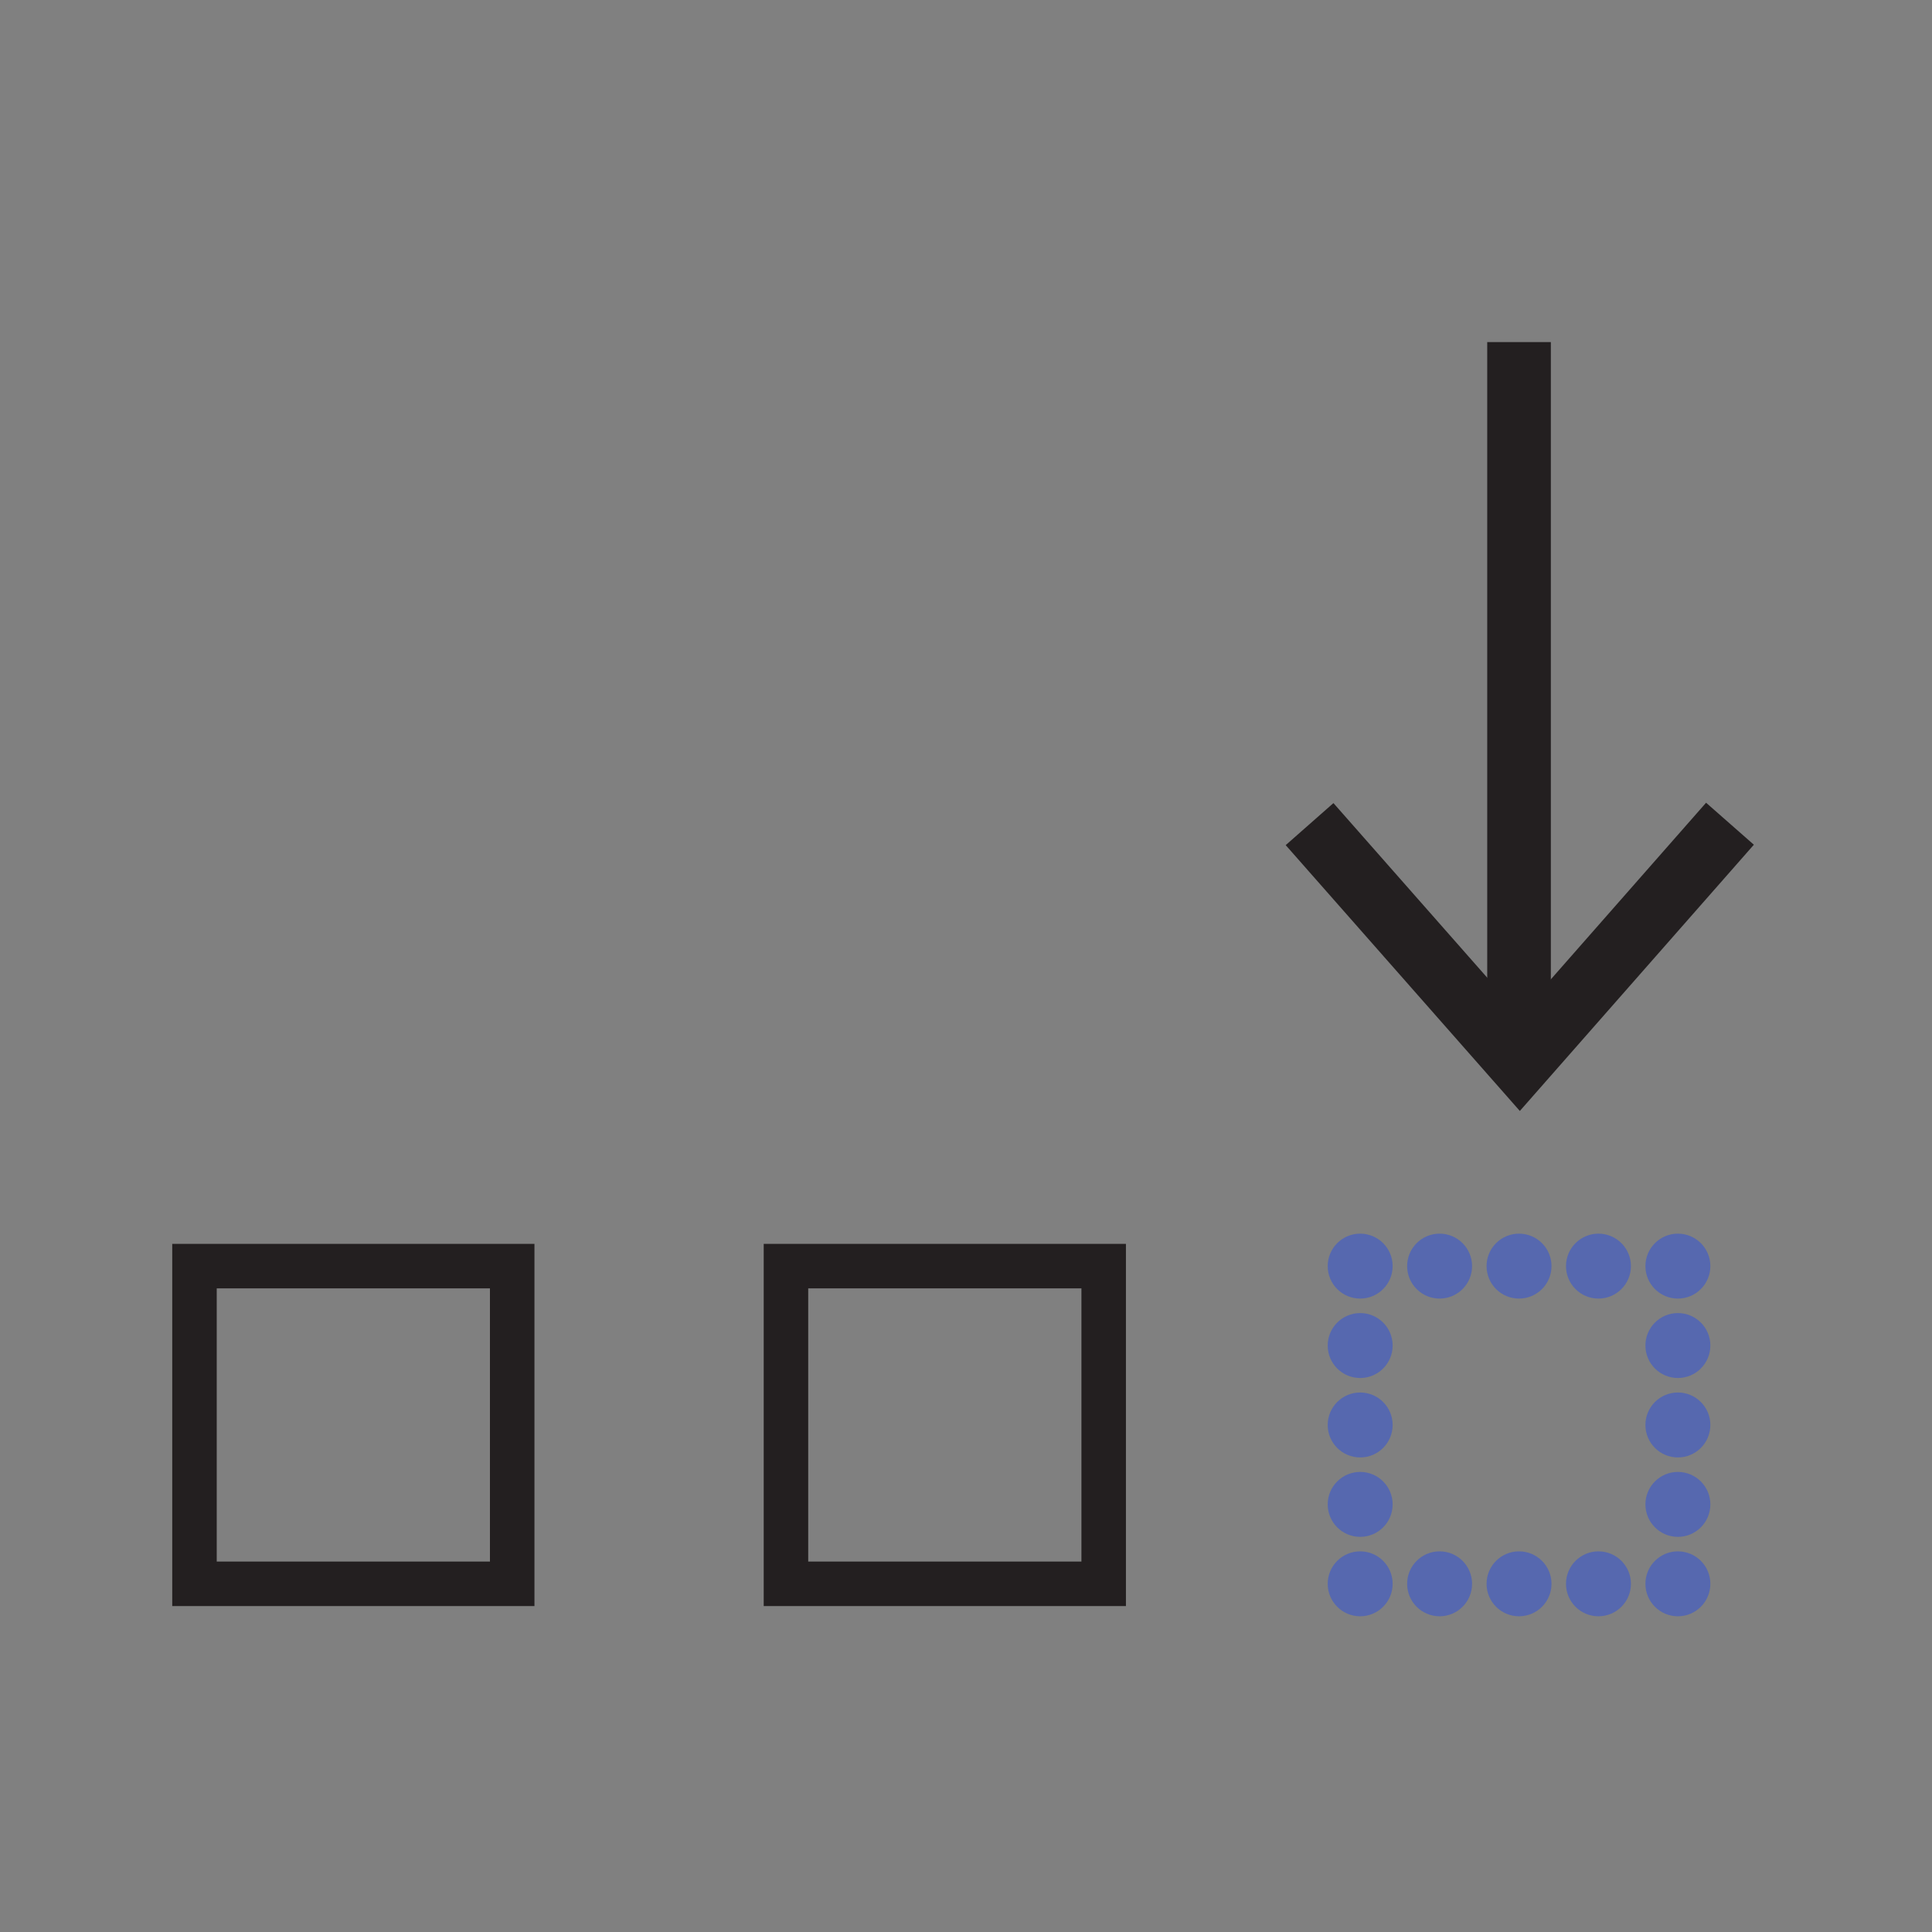<svg xmlns="http://www.w3.org/2000/svg" width="850.394" height="850.394" viewBox="0 0 850.394 850.394" overflow="visible"><rect x="0" y="0" width="850.394" height="850.394" fill="#808080" stroke="none"/><path fill="none" stroke="#231f20" stroke-width="19.588" d="M85.604 557.297h139.847v139.84H85.604zM345.951 557.297h139.847v139.84H345.951z"/><path fill="none" d="M598.698 557.297h139.846v139.84H598.698z"/><circle cx="738.544" cy="662.177" r="14.292" fill="#5668af"/><circle cx="738.544" cy="627.217" r="14.292" fill="#5668af"/><circle cx="738.544" cy="592.256" r="14.292" fill="#5668af"/><circle cx="703.582" cy="557.297" r="14.292" fill="#5668af"/><circle cx="668.621" cy="557.297" r="14.292" fill="#5668af"/><circle cx="633.659" cy="557.297" r="14.292" fill="#5668af"/><circle cx="598.698" cy="592.257" r="14.292" fill="#5668af"/><circle cx="598.698" cy="627.217" r="14.292" fill="#5668af"/><circle cx="598.698" cy="662.178" r="14.292" fill="#5668af"/><circle cx="633.66" cy="697.137" r="14.292" fill="#5668af"/><circle cx="668.621" cy="697.137" r="14.292" fill="#5668af"/><circle cx="703.583" cy="697.137" r="14.292" fill="#5668af"/><circle cx="738.543" cy="557.297" r="14.292" fill="#5668af"/><circle cx="598.698" cy="557.297" r="14.292" fill="#5668af"/><circle cx="598.699" cy="697.137" r="14.292" fill="#5668af"/><circle cx="738.544" cy="697.137" r="14.292" fill="#5668af"/><path fill="#fff" stroke="#231f20" stroke-width="28" d="M668.621 150.573v315.236"/><path fill="none" stroke="#231f20" stroke-width="28" d="M576.425 362.744l92.541 105.067 92.502-105.236"/><path fill="none" d="M0 0h850.394v850.394H0z"/></svg>